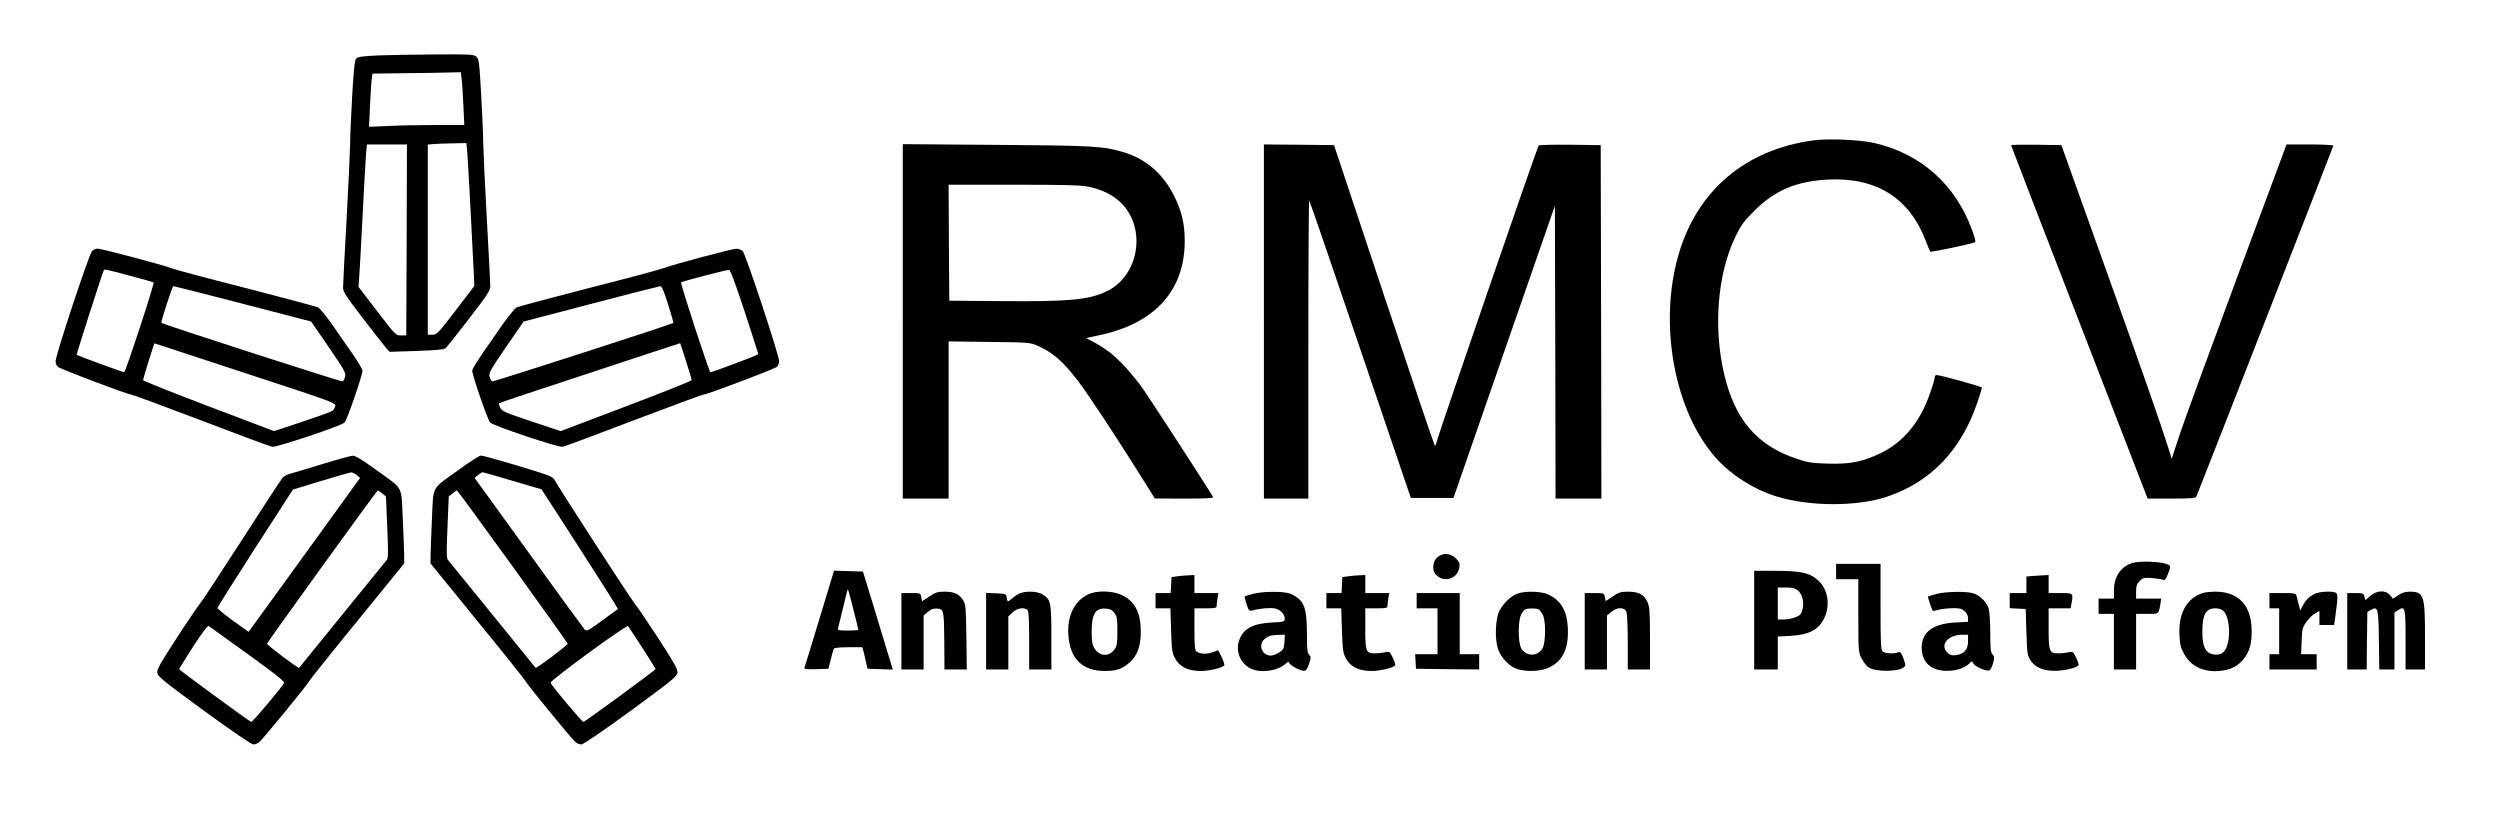 <?xml version="1.0" standalone="no"?>
<!DOCTYPE svg PUBLIC "-//W3C//DTD SVG 20010904//EN"
 "http://www.w3.org/TR/2001/REC-SVG-20010904/DTD/svg10.dtd">
<svg version="1.0" xmlns="http://www.w3.org/2000/svg"
 width="180" height="60" viewBox="0 0 1800 600"
 preserveAspectRatio="xMidYMid meet">

<g transform="translate(0,600) scale(0.1,-0.1)"
fill="#000000" stroke="none">
<path d="M2723 5601 c-108 -5 -146 -10 -157 -21 -12 -12 -19 -72 -30 -265 -8
-137 -15 -295 -15 -350 -1 -55 -12 -302 -26 -550 -14 -247 -25 -466 -25 -486
0 -30 21 -62 146 -225 80 -104 155 -200 167 -213 l22 -24 194 6 c132 5 198 10
208 19 9 7 85 102 169 212 133 172 154 205 154 235 0 20 -11 239 -25 486 -14
248 -25 495 -26 550 0 55 -7 213 -15 350 -13 232 -16 251 -35 268 -19 15 -47
17 -293 15 -149 -1 -335 -4 -413 -7z m600 -163 c4 -24 9 -109 13 -190 l7 -148
-205 0 c-113 0 -267 -3 -343 -7 l-138 -6 7 149 c4 82 9 168 12 191 l6 43 232
3 c127 1 270 3 317 5 l87 2 5 -42z m41 -530 c5 -52 40 -708 49 -910 l2 -57
-134 -176 c-127 -165 -136 -175 -168 -175 l-33 0 0 684 0 685 43 4 c23 2 86 4
139 5 l96 2 6 -62z m-436 -635 l-3 -688 -38 0 c-37 0 -40 3 -172 175 l-134
175 4 50 c3 28 14 230 25 450 11 220 23 428 26 463 l6 62 144 0 144 0 -2 -687z"/>
<path d="M13055 4989 c-489 -66 -836 -361 -970 -824 -145 -502 -29 -1131 273
-1466 108 -120 268 -222 428 -272 239 -75 587 -76 804 -2 315 107 533 337 649
683 17 51 31 97 31 101 0 8 -302 91 -328 91 -7 0 -12 -8 -12 -17 0 -10 -15
-62 -34 -115 -71 -206 -191 -352 -358 -432 -131 -62 -217 -79 -381 -74 -116 4
-144 8 -227 37 -280 95 -438 279 -515 603 -81 341 -49 729 81 996 40 82 60
110 138 187 146 145 300 210 526 222 350 18 589 -133 706 -443 14 -38 29 -72
32 -76 6 -5 270 50 320 67 9 3 4 26 -18 86 -121 332 -370 553 -708 630 -102
23 -333 33 -437 18z"/>
<path d="M6500 3686 l0 -1276 165 0 165 0 0 566 0 566 293 -4 c283 -3 294 -4
347 -27 112 -50 182 -111 291 -253 68 -89 261 -380 434 -656 l120 -191 213 -1
c168 0 212 3 206 13 -93 150 -488 758 -522 802 -127 165 -215 247 -332 309
l-60 32 97 21 c398 84 613 322 613 678 0 123 -21 213 -76 324 -79 159 -203
267 -364 315 -147 44 -215 48 -917 53 l-673 5 0 -1276z m1340 969 c98 -21 176
-60 233 -117 185 -185 127 -527 -108 -637 -127 -60 -268 -73 -755 -69 l-375 3
-3 418 -2 417 469 0 c379 0 483 -3 541 -15z"/>
<path d="M9100 3685 l0 -1275 160 0 160 0 0 1077 c0 592 3 1074 6 1070 4 -3
170 -487 369 -1074 l363 -1068 153 0 154 0 365 1052 365 1051 3 -1054 2 -1054
165 0 165 0 -2 1273 -3 1272 -219 3 c-121 1 -223 -1 -228 -6 -9 -9 -712 -2050
-729 -2117 -6 -25 -14 -45 -18 -45 -3 1 -168 488 -366 1083 l-360 1082 -252 3
-253 2 0 -1275z"/>
<path d="M14480 4954 c0 -3 221 -577 492 -1275 l491 -1269 173 0 c128 0 173 3
177 13 90 224 987 2522 987 2528 0 5 -75 9 -168 9 l-169 0 -352 -947 c-194
-522 -380 -1031 -414 -1132 l-61 -185 -13 45 c-57 182 -176 525 -457 1309
l-324 905 -181 3 c-100 1 -181 0 -181 -4z"/>
<path d="M663 4193 c-21 -19 -263 -751 -263 -795 0 -14 8 -32 18 -40 19 -16
499 -198 524 -198 8 0 235 -84 504 -186 269 -103 500 -189 514 -191 32 -5 499
151 521 175 18 18 129 341 129 373 0 10 -31 62 -68 116 -38 54 -105 150 -148
213 -44 63 -91 120 -104 127 -14 6 -248 69 -520 139 -272 69 -515 134 -540
144 -55 22 -499 140 -527 140 -12 0 -30 -8 -40 -17z m271 -178 c94 -25 171
-47 172 -48 8 -7 -202 -647 -212 -647 -10 0 -334 119 -342 125 -3 3 186 593
195 608 6 10 3 11 187 -38z m814 -202 l492 -128 126 -183 c112 -163 125 -186
119 -213 -4 -17 -12 -32 -19 -35 -9 -4 -1293 411 -1304 421 -6 5 79 265 86
265 4 0 229 -57 500 -127z m105 -528 c542 -178 568 -188 561 -208 -3 -12 -11
-27 -18 -33 -6 -7 -104 -42 -217 -80 l-206 -68 -472 179 c-259 98 -471 183
-471 188 0 5 18 67 40 137 l41 128 87 -28 c48 -16 343 -113 655 -215z"/>
<path d="M5050 4148 c-124 -33 -245 -68 -270 -78 -25 -10 -268 -75 -540 -144
-272 -70 -506 -133 -520 -139 -13 -7 -60 -64 -104 -127 -43 -63 -110 -159
-148 -213 -37 -54 -68 -106 -68 -116 0 -32 111 -355 129 -373 22 -24 489 -180
521 -175 14 2 245 88 514 191 269 102 496 186 504 186 25 0 505 182 525 198 9
8 17 26 17 40 0 44 -242 776 -263 795 -10 9 -31 17 -46 16 -14 0 -127 -28
-251 -61z m312 -393 c54 -165 98 -302 98 -305 0 -6 -330 -130 -345 -130 -9 0
-218 640 -211 647 6 7 333 92 345 90 10 -1 47 -102 113 -302z m-552 54 c23
-72 40 -132 38 -134 -11 -10 -1295 -425 -1304 -421 -7 3 -15 18 -19 35 -6 27
7 50 119 213 l126 183 482 126 c266 70 491 127 500 128 13 1 26 -27 58 -130z
m129 -408 c23 -71 41 -133 41 -138 0 -5 -212 -90 -471 -188 l-472 -179 -211
70 c-189 63 -212 73 -224 98 -8 15 -11 30 -9 33 3 3 297 101 654 218 356 118
649 214 650 214 1 1 20 -57 42 -128z"/>
<path d="M2325 2660 c-104 -32 -208 -63 -230 -69 -23 -6 -49 -18 -58 -28 -10
-10 -139 -207 -287 -438 -149 -231 -286 -440 -306 -465 -20 -25 -99 -141 -175
-259 -114 -174 -139 -220 -137 -244 3 -27 37 -55 336 -274 209 -152 342 -243
357 -243 12 0 32 8 43 18 28 24 347 414 354 432 3 8 159 204 347 434 l341 419
0 56 c0 31 -5 150 -10 266 -12 246 10 206 -195 354 -95 69 -148 101 -165 100
-14 -1 -110 -27 -215 -59z m244 -81 l24 -20 -20 -27 c-11 -15 -174 -241 -363
-502 -189 -261 -361 -499 -382 -527 l-38 -52 -113 80 c-61 45 -111 86 -111 92
1 7 123 201 272 432 l271 420 203 62 c112 34 210 62 218 62 8 0 26 -9 39 -20z
m183 -132 l27 -22 9 -220 c8 -173 7 -223 -2 -235 -14 -16 -628 -773 -632 -778
-5 -8 -234 164 -231 174 3 13 790 1103 797 1103 3 0 17 -10 32 -22z m-969
-1156 c180 -129 267 -198 263 -207 -9 -24 -229 -285 -237 -282 -17 6 -518 373
-519 380 0 4 46 77 101 163 68 105 105 153 113 147 6 -5 132 -95 279 -201z"/>
<path d="M3305 2619 c-205 -148 -183 -108 -195 -354 -5 -116 -10 -235 -10
-266 l0 -56 341 -419 c188 -230 344 -426 347 -434 7 -18 326 -408 354 -432 11
-10 31 -18 43 -18 15 0 148 91 357 243 299 219 333 247 336 274 2 24 -23 70
-136 244 -77 118 -153 230 -169 249 -31 36 -568 865 -578 892 -4 9 -21 23 -38
31 -38 19 -469 147 -495 147 -9 0 -80 -45 -157 -101z m386 -81 l208 -61 277
-429 c152 -236 275 -431 273 -433 -2 -2 -53 -39 -114 -83 -102 -75 -111 -79
-126 -64 -9 10 -182 247 -384 527 -203 281 -377 522 -388 537 l-20 27 24 20
c13 11 28 20 33 21 5 0 103 -28 217 -62z m-1 -615 c217 -301 396 -552 397
-557 3 -10 -226 -182 -231 -174 -4 5 -618 762 -632 778 -9 12 -10 62 -2 235
l9 220 27 22 c15 12 29 22 32 22 3 0 183 -246 400 -546z m934 -586 c53 -81 96
-151 96 -155 -1 -7 -502 -374 -519 -380 -8 -3 -228 258 -237 282 -6 15 547
420 558 408 3 -4 49 -73 102 -155z"/>
<path d="M10346 1985 c-29 -27 -36 -86 -13 -116 52 -68 160 -42 174 43 5 32 1
41 -25 68 -40 39 -96 42 -136 5z"/>
<path d="M15351 1946 c-84 -28 -130 -98 -131 -198 l0 -58 -55 0 -55 0 0 -55 0
-55 55 0 55 0 0 -200 0 -200 80 0 80 0 0 200 0 200 79 0 c87 0 83 -3 96 73 l6
37 -91 0 -90 0 0 50 c0 41 5 56 26 77 23 23 31 25 87 21 34 -3 70 -8 79 -12
13 -6 20 0 31 26 30 73 30 75 -5 88 -53 18 -197 22 -247 6z"/>
<path d="M13220 1885 l0 -55 80 0 80 0 0 -263 c0 -253 1 -264 23 -307 12 -24
34 -53 49 -64 46 -33 209 -35 253 -2 17 12 17 15 0 65 -17 44 -22 50 -39 44
-32 -12 -92 -8 -110 6 -14 12 -16 51 -16 322 l0 309 -160 0 -160 0 0 -55z"/>
<path d="M5901 1548 c-58 -189 -106 -349 -109 -356 -3 -10 15 -12 84 -10 l89
3 16 66 c9 36 19 71 23 78 5 7 43 11 106 11 l99 0 10 -37 c5 -21 13 -56 18
-78 l9 -40 91 -3 91 -3 -19 63 c-10 35 -59 194 -107 353 l-89 290 -104 3 -104
3 -104 -343z m243 65 c20 -78 36 -144 36 -147 0 -4 -34 -6 -76 -6 -67 0 -75 2
-70 18 3 9 19 77 37 150 17 73 32 132 34 130 2 -2 20 -67 39 -145z"/>
<path d="M12630 1535 l0 -355 85 0 85 0 0 119 0 118 93 5 c129 7 198 42 239
122 47 92 32 206 -36 272 -62 59 -125 74 -314 74 l-152 0 0 -355z m313 215
c43 -34 53 -119 22 -170 -12 -20 -72 -40 -120 -40 l-45 0 0 115 0 115 59 0
c44 0 65 -5 84 -20z"/>
<path d="M8480 1851 l-45 -6 -3 -57 -3 -58 -54 0 -55 0 0 -55 0 -55 54 0 53 0
5 -158 c4 -144 7 -162 29 -203 33 -61 93 -90 184 -90 64 0 159 23 170 41 3 5
-6 31 -19 59 l-25 49 -43 -15 c-44 -15 -91 -12 -115 8 -10 9 -13 48 -13 160
l0 149 80 0 c69 0 80 2 80 18 0 9 3 34 6 55 l7 37 -87 0 -86 0 0 65 0 65 -37
-2 c-21 0 -58 -4 -83 -7z"/>
<path d="M9710 1851 l-45 -6 -3 -57 -3 -58 -54 0 -55 0 0 -55 0 -55 54 0 53 0
5 -159 c5 -143 8 -163 29 -202 33 -61 94 -90 184 -90 63 0 159 23 170 41 3 5
-5 30 -17 55 -22 44 -24 46 -53 39 -16 -4 -50 -8 -74 -8 -66 -1 -71 12 -71
181 l0 143 80 0 c69 0 80 2 80 18 0 9 3 34 6 55 l7 37 -87 0 -86 0 0 65 0 65
-37 -2 c-21 0 -58 -4 -83 -7z"/>
<path d="M14633 1853 l-43 -4 0 -60 0 -59 -60 0 -60 0 0 -55 0 -54 58 -3 57
-3 5 -165 c5 -150 7 -168 28 -202 33 -52 91 -78 178 -78 66 0 158 22 169 40 3
5 -5 30 -17 55 -22 44 -24 46 -53 39 -16 -4 -50 -8 -74 -8 -66 -1 -71 12 -71
181 l0 143 79 0 79 0 6 31 c15 79 15 79 -79 79 l-85 0 0 65 0 65 -37 -2 c-21
-1 -57 -3 -80 -5z"/>
<path d="M6691 1705 l-52 -34 -6 29 c-5 30 -6 30 -74 30 l-69 0 0 -275 0 -275
80 0 80 0 0 194 0 194 31 27 c24 20 41 25 68 23 47 -4 48 -12 50 -250 l1 -188
81 0 80 0 -3 233 c-3 206 -5 235 -22 263 -28 46 -65 64 -134 64 -52 0 -67 -5
-111 -35z"/>
<path d="M7335 1724 c-16 -8 -39 -24 -51 -35 -27 -25 -32 -24 -36 9 -3 26 -5
27 -75 30 l-73 3 0 -276 0 -275 80 0 80 0 0 191 0 191 31 29 c33 31 85 39 107
17 9 -9 12 -72 12 -220 l0 -208 80 0 80 0 0 230 c0 256 -4 274 -63 310 -40 25
-129 27 -172 4z"/>
<path d="M7832 1719 c-97 -48 -148 -153 -140 -287 10 -174 100 -263 262 -263
84 0 126 14 178 60 57 50 82 119 82 226 -1 136 -44 217 -138 261 -69 32 -182
34 -244 3z m192 -132 c18 -25 21 -42 21 -132 0 -89 -3 -107 -21 -131 -40 -55
-108 -51 -144 8 -16 26 -20 51 -20 115 0 131 26 176 98 171 36 -2 49 -9 66
-31z"/>
<path d="M9021 1724 c-30 -8 -57 -16 -59 -19 -2 -2 4 -27 13 -55 16 -48 19
-51 44 -45 55 15 127 21 161 14 39 -8 70 -41 70 -74 0 -21 -5 -23 -94 -27
-142 -8 -210 -47 -237 -138 -22 -74 14 -157 83 -192 70 -37 198 -20 254 33 18
17 22 18 27 5 7 -18 78 -56 106 -56 14 0 24 13 36 50 15 45 15 51 1 66 -13 12
-16 40 -16 139 0 160 -13 221 -55 260 -18 17 -50 36 -72 43 -54 16 -195 14
-262 -4z m227 -346 c-3 -47 -7 -55 -37 -75 -19 -13 -47 -23 -62 -23 -62 0 -92
76 -46 117 26 24 45 30 105 32 l43 1 -3 -52z"/>
<path d="M10920 1724 c-46 -20 -96 -69 -123 -119 -30 -57 -36 -203 -12 -276
22 -65 84 -130 141 -147 73 -21 173 -16 232 14 97 48 139 141 130 290 -7 120
-52 193 -143 235 -50 23 -174 25 -225 3z m155 -110 c8 -4 23 -21 32 -38 24
-43 23 -199 0 -242 -33 -63 -121 -63 -155 0 -23 44 -23 198 1 243 9 17 22 33
29 36 19 8 74 8 93 1z"/>
<path d="M11612 1706 l-51 -34 -6 29 c-6 29 -8 29 -76 29 l-69 0 0 -275 0
-275 80 0 80 0 0 194 0 194 31 26 c42 36 96 36 109 0 6 -14 10 -113 10 -220
l0 -194 80 0 80 0 0 223 c0 196 -3 227 -19 264 -25 53 -62 73 -139 73 -52 0
-67 -5 -110 -34z"/>
<path d="M13940 1723 c-30 -8 -57 -16 -59 -18 -2 -3 27 -92 35 -103 1 -2 21 2
44 8 22 6 68 11 102 11 49 1 64 -4 84 -22 14 -13 24 -34 24 -49 l0 -27 -93 -5
c-161 -9 -242 -70 -241 -183 2 -105 68 -165 182 -165 67 0 123 18 159 51 21
21 21 21 32 1 12 -23 93 -57 114 -49 8 3 20 26 27 51 11 41 11 49 -4 64 -13
15 -16 43 -16 153 0 74 -5 152 -11 174 -14 50 -64 100 -114 114 -55 15 -199
12 -265 -6z m230 -341 c0 -59 -28 -91 -87 -99 -30 -4 -43 0 -60 17 -59 55 0
129 105 130 l42 0 0 -48z"/>
<path d="M15835 1721 c-99 -45 -150 -148 -143 -290 3 -74 9 -95 35 -142 52
-93 153 -136 277 -117 67 10 115 37 153 87 41 53 56 107 55 201 -1 180 -94
280 -261 280 -52 0 -89 -6 -116 -19z m174 -120 c52 -52 54 -236 4 -292 -20
-24 -63 -29 -99 -14 -41 17 -58 65 -57 165 1 117 26 160 94 160 25 0 46 -7 58
-19z"/>
<path d="M16665 1724 c-42 -22 -64 -44 -85 -84 l-18 -35 -12 45 c-6 25 -13 53
-16 63 -5 15 -18 17 -100 17 l-94 0 0 -55 0 -55 35 0 35 0 0 -165 0 -165 -35
0 -35 0 0 -55 0 -55 170 0 170 0 0 55 0 55 -56 0 -56 0 4 94 c3 86 6 98 33
137 17 24 45 52 63 62 l32 19 0 -51 0 -51 53 0 53 0 12 89 c16 116 15 138 -4
145 -30 12 -119 6 -149 -10z"/>
<path d="M17066 1709 l-35 -30 -7 25 c-6 24 -10 26 -65 26 l-59 0 0 -275 0
-275 70 0 70 0 2 207 3 207 27 15 c49 28 53 13 56 -219 l3 -210 55 0 54 0 0
205 0 205 25 16 c52 34 55 24 55 -211 l0 -215 70 0 70 0 0 235 c0 301 -8 325
-112 325 -30 0 -55 -8 -81 -26 l-38 -25 -20 25 c-31 39 -96 37 -143 -5z"/>
<path d="M10200 1675 l0 -55 75 0 75 0 0 -165 0 -165 -81 0 -80 0 3 -52 3 -53
228 -3 227 -2 0 55 0 55 -70 0 -70 0 0 220 0 220 -155 0 -155 0 0 -55z"/>
</g>
</svg>
